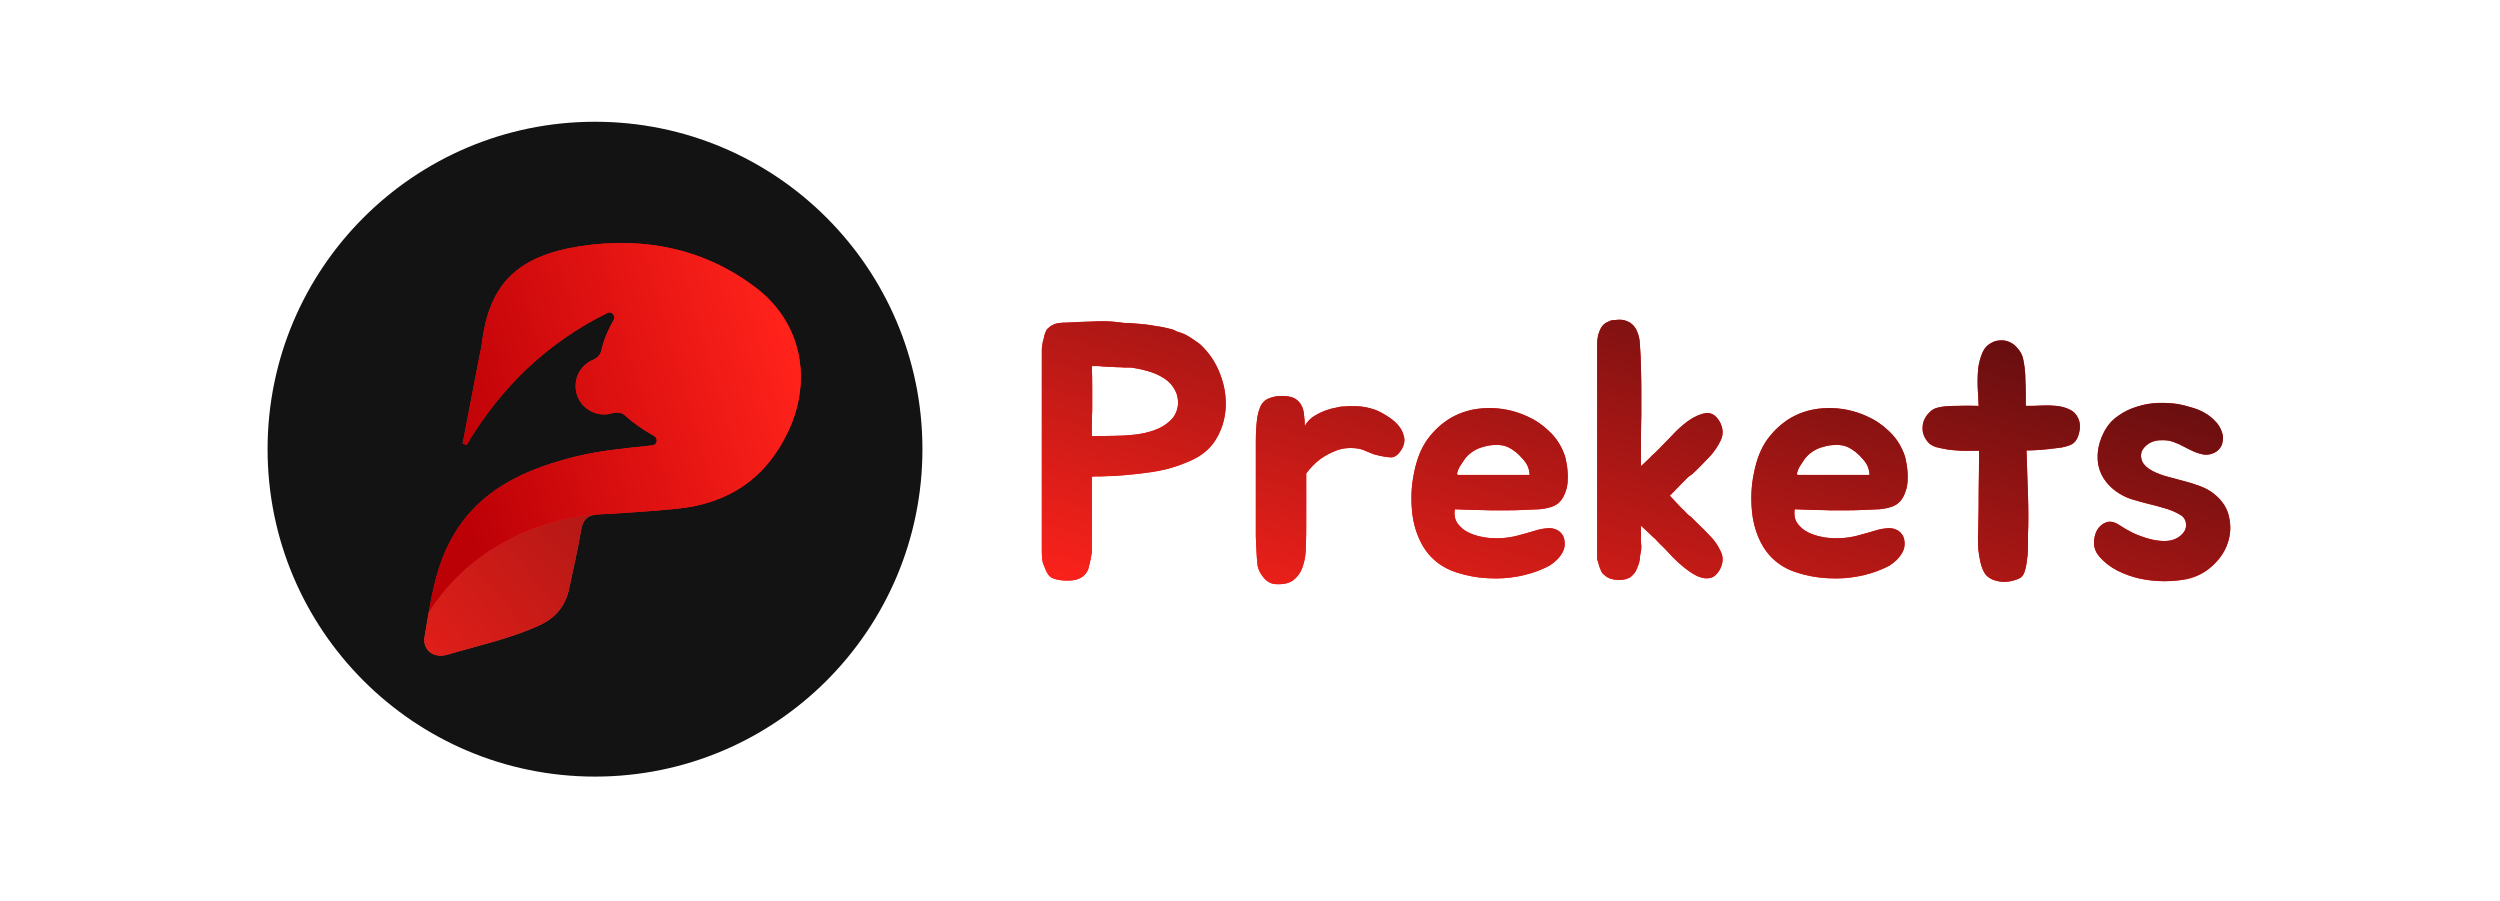 <svg width="222" height="80" viewBox="0 0 222 80" fill="none" xmlns="http://www.w3.org/2000/svg">
<path d="M81.912 39.886C81.912 55.944 68.894 68.962 52.837 68.962C36.779 68.962 23.761 55.944 23.761 39.886C23.761 23.828 36.779 10.811 52.837 10.811C68.894 10.811 81.912 23.828 81.912 39.886Z" fill="#131313"/>
<path d="M52.945 45.692C52.096 45.785 51.739 46.22 51.592 47.118C51.314 48.834 50.894 50.529 50.547 52.234C50.23 53.78 49.357 54.856 47.925 55.514C45.302 56.719 42.484 57.314 39.738 58.131C38.493 58.5 37.503 57.708 37.704 56.541C37.829 55.816 37.946 55.089 38.073 54.364C38.085 54.347 38.095 54.33 38.107 54.311C43.328 46.141 52.794 45.557 52.794 45.557L52.945 45.692Z" fill="#D84848"/>
<path d="M52.945 45.692C52.096 45.785 51.739 46.22 51.592 47.118C51.314 48.834 50.894 50.529 50.547 52.234C50.23 53.78 49.357 54.856 47.925 55.514C45.302 56.719 42.484 57.314 39.738 58.131C38.493 58.5 37.503 57.708 37.704 56.541C37.829 55.816 37.946 55.089 38.073 54.364C38.085 54.347 38.095 54.33 38.107 54.311C43.328 46.141 52.794 45.557 52.794 45.557L52.945 45.692Z" fill="url(#paint0_linear_1749_228)"/>
<path d="M52.945 45.692C52.096 45.785 51.739 46.22 51.592 47.118C51.314 48.834 50.894 50.529 50.547 52.234C50.23 53.78 49.357 54.856 47.925 55.514C45.302 56.719 42.484 57.314 39.738 58.131C38.493 58.5 37.503 57.708 37.704 56.541C37.829 55.816 37.946 55.089 38.073 54.364C38.085 54.347 38.095 54.33 38.107 54.311C43.328 46.141 52.794 45.557 52.794 45.557L52.945 45.692Z" fill="url(#paint1_linear_1749_228)"/>
<path d="M70.032 38.215C68.049 42.504 64.653 44.746 60.022 45.185C57.938 45.385 55.849 45.529 53.758 45.644C53.549 45.656 53.341 45.666 53.132 45.678C53.067 45.68 53.007 45.685 52.947 45.692L52.945 45.692L52.681 45.692C52.681 45.692 43.328 46.141 38.109 54.313C38.097 54.33 38.088 54.347 38.076 54.366C38.45 52.22 38.91 50.09 39.941 48.119C41.786 44.59 44.724 42.664 48.136 41.435C49.06 41.104 50.017 40.821 50.998 40.573C53.193 40.017 55.444 39.813 57.945 39.551C58.364 39.508 58.469 38.935 58.103 38.727C57.095 38.153 56.218 37.544 55.499 36.889C55.198 36.615 54.752 36.575 54.363 36.692C54.132 36.762 53.887 36.799 53.633 36.799C52.242 36.799 51.115 35.671 51.115 34.278C51.115 33.23 51.754 32.332 52.662 31.951C53.021 31.801 53.324 31.505 53.405 31.125C53.585 30.283 53.943 29.384 54.497 28.423C54.71 28.052 54.325 27.595 53.941 27.785C48.548 30.45 44.475 34.402 41.421 39.519C41.309 39.471 41.198 39.426 41.085 39.377C41.58 36.806 42.074 34.233 42.568 31.661C42.647 31.246 42.755 30.833 42.805 30.413C43.441 25.246 45.932 22.711 51.583 21.856C57.209 21.006 62.61 22.077 67.207 25.62C71.152 28.665 72.133 33.673 70.032 38.215Z" fill="#F01B16"/>
<path d="M70.032 38.215C68.049 42.504 64.653 44.746 60.022 45.185C57.938 45.385 55.849 45.529 53.758 45.644C53.549 45.656 53.341 45.666 53.132 45.678C53.067 45.68 53.007 45.685 52.947 45.692L52.945 45.692L52.681 45.692C52.681 45.692 43.328 46.141 38.109 54.313C38.097 54.33 38.088 54.347 38.076 54.366C38.45 52.22 38.91 50.09 39.941 48.119C41.786 44.59 44.724 42.664 48.136 41.435C49.06 41.104 50.017 40.821 50.998 40.573C53.193 40.017 55.444 39.813 57.945 39.551C58.364 39.508 58.469 38.935 58.103 38.727C57.095 38.153 56.218 37.544 55.499 36.889C55.198 36.615 54.752 36.575 54.363 36.692C54.132 36.762 53.887 36.799 53.633 36.799C52.242 36.799 51.115 35.671 51.115 34.278C51.115 33.23 51.754 32.332 52.662 31.951C53.021 31.801 53.324 31.505 53.405 31.125C53.585 30.283 53.943 29.384 54.497 28.423C54.71 28.052 54.325 27.595 53.941 27.785C48.548 30.45 44.475 34.402 41.421 39.519C41.309 39.471 41.198 39.426 41.085 39.377C41.58 36.806 42.074 34.233 42.568 31.661C42.647 31.246 42.755 30.833 42.805 30.413C43.441 25.246 45.932 22.711 51.583 21.856C57.209 21.006 62.61 22.077 67.207 25.62C71.152 28.665 72.133 33.673 70.032 38.215Z" fill="url(#paint2_linear_1749_228)" fill-opacity="0.6"/>
<path d="M70.032 38.215C68.049 42.504 64.653 44.746 60.022 45.185C57.938 45.385 55.849 45.529 53.758 45.644C53.549 45.656 53.341 45.666 53.132 45.678C53.067 45.68 53.007 45.685 52.947 45.692L52.945 45.692L52.681 45.692C52.681 45.692 43.328 46.141 38.109 54.313C38.097 54.33 38.088 54.347 38.076 54.366C38.45 52.22 38.91 50.09 39.941 48.119C41.786 44.59 44.724 42.664 48.136 41.435C49.06 41.104 50.017 40.821 50.998 40.573C53.193 40.017 55.444 39.813 57.945 39.551C58.364 39.508 58.469 38.935 58.103 38.727C57.095 38.153 56.218 37.544 55.499 36.889C55.198 36.615 54.752 36.575 54.363 36.692C54.132 36.762 53.887 36.799 53.633 36.799C52.242 36.799 51.115 35.671 51.115 34.278C51.115 33.23 51.754 32.332 52.662 31.951C53.021 31.801 53.324 31.505 53.405 31.125C53.585 30.283 53.943 29.384 54.497 28.423C54.71 28.052 54.325 27.595 53.941 27.785C48.548 30.45 44.475 34.402 41.421 39.519C41.309 39.471 41.198 39.426 41.085 39.377C41.58 36.806 42.074 34.233 42.568 31.661C42.647 31.246 42.755 30.833 42.805 30.413C43.441 25.246 45.932 22.711 51.583 21.856C57.209 21.006 62.61 22.077 67.207 25.62C71.152 28.665 72.133 33.673 70.032 38.215Z" fill="url(#paint3_linear_1749_228)"/>
<path d="M106.556 30.562C107.378 31.318 107.983 32.227 108.373 33.286C108.762 34.324 108.913 35.362 108.827 36.4C108.74 37.394 108.427 38.313 107.886 39.156C107.346 39.978 106.524 40.605 105.421 41.037C104.556 41.405 103.702 41.664 102.859 41.816C102.016 41.967 101.086 42.086 100.07 42.172C99.616 42.216 99.227 42.248 98.902 42.27C98.6 42.27 98.243 42.281 97.832 42.302C97.746 42.302 97.594 42.302 97.378 42.302C97.183 42.302 97.043 42.313 96.956 42.335V49.048C96.892 49.459 96.805 49.881 96.697 50.313C96.611 50.745 96.362 51.081 95.951 51.318C95.713 51.448 95.421 51.524 95.075 51.545C94.729 51.567 94.416 51.556 94.135 51.513C93.832 51.47 93.573 51.394 93.356 51.286C93.162 51.156 93 50.94 92.87 50.637C92.784 50.443 92.697 50.227 92.611 49.989C92.546 49.729 92.513 49.416 92.513 49.048V31.113C92.513 30.962 92.524 30.821 92.546 30.691C92.567 30.562 92.589 30.432 92.611 30.302C92.654 30.194 92.686 30.075 92.708 29.945C92.729 29.816 92.762 29.697 92.805 29.589C92.848 29.481 92.892 29.383 92.935 29.297C93 29.21 93.075 29.135 93.162 29.07C93.27 28.962 93.432 28.864 93.648 28.778C93.886 28.691 94.232 28.648 94.686 28.648H94.751C95.421 28.605 96.167 28.573 96.989 28.551C97.811 28.508 98.492 28.518 99.032 28.583C99.335 28.627 99.616 28.659 99.875 28.681C100.135 28.681 100.383 28.691 100.621 28.713C100.881 28.735 101.14 28.756 101.4 28.778C101.659 28.799 101.919 28.832 102.178 28.875C102.394 28.918 102.589 28.951 102.762 28.973C102.956 28.994 103.151 29.026 103.346 29.07C103.519 29.113 103.702 29.156 103.897 29.2C104.113 29.243 104.308 29.318 104.481 29.427C104.935 29.556 105.313 29.718 105.616 29.913C105.919 30.108 106.232 30.324 106.556 30.562ZM104.61 35.913C104.632 35.394 104.524 34.94 104.286 34.551C104.07 34.162 103.756 33.837 103.346 33.578C102.935 33.318 102.47 33.113 101.951 32.962C101.432 32.81 100.913 32.702 100.394 32.637C100.265 32.637 100.081 32.637 99.843 32.637C99.627 32.616 99.389 32.605 99.129 32.605C98.87 32.583 98.621 32.572 98.383 32.572C98.167 32.551 97.994 32.54 97.865 32.54C97.756 32.518 97.627 32.508 97.475 32.508C97.324 32.508 97.151 32.508 96.956 32.508C96.978 33.178 96.989 33.827 96.989 34.453C96.989 35.059 96.989 35.718 96.989 36.432C96.967 36.821 96.956 37.21 96.956 37.599C96.956 37.989 96.956 38.367 96.956 38.735L98.967 38.702C99.486 38.702 100.059 38.67 100.686 38.605C101.313 38.54 101.908 38.41 102.47 38.216C103.032 38.021 103.508 37.74 103.897 37.373C104.308 37.005 104.546 36.518 104.61 35.913Z" fill="#F91F19"/>
<path d="M106.556 30.562C107.378 31.318 107.983 32.227 108.373 33.286C108.762 34.324 108.913 35.362 108.827 36.4C108.74 37.394 108.427 38.313 107.886 39.156C107.346 39.978 106.524 40.605 105.421 41.037C104.556 41.405 103.702 41.664 102.859 41.816C102.016 41.967 101.086 42.086 100.07 42.172C99.616 42.216 99.227 42.248 98.902 42.27C98.6 42.27 98.243 42.281 97.832 42.302C97.746 42.302 97.594 42.302 97.378 42.302C97.183 42.302 97.043 42.313 96.956 42.335V49.048C96.892 49.459 96.805 49.881 96.697 50.313C96.611 50.745 96.362 51.081 95.951 51.318C95.713 51.448 95.421 51.524 95.075 51.545C94.729 51.567 94.416 51.556 94.135 51.513C93.832 51.47 93.573 51.394 93.356 51.286C93.162 51.156 93 50.94 92.87 50.637C92.784 50.443 92.697 50.227 92.611 49.989C92.546 49.729 92.513 49.416 92.513 49.048V31.113C92.513 30.962 92.524 30.821 92.546 30.691C92.567 30.562 92.589 30.432 92.611 30.302C92.654 30.194 92.686 30.075 92.708 29.945C92.729 29.816 92.762 29.697 92.805 29.589C92.848 29.481 92.892 29.383 92.935 29.297C93 29.21 93.075 29.135 93.162 29.07C93.27 28.962 93.432 28.864 93.648 28.778C93.886 28.691 94.232 28.648 94.686 28.648H94.751C95.421 28.605 96.167 28.573 96.989 28.551C97.811 28.508 98.492 28.518 99.032 28.583C99.335 28.627 99.616 28.659 99.875 28.681C100.135 28.681 100.383 28.691 100.621 28.713C100.881 28.735 101.14 28.756 101.4 28.778C101.659 28.799 101.919 28.832 102.178 28.875C102.394 28.918 102.589 28.951 102.762 28.973C102.956 28.994 103.151 29.026 103.346 29.07C103.519 29.113 103.702 29.156 103.897 29.2C104.113 29.243 104.308 29.318 104.481 29.427C104.935 29.556 105.313 29.718 105.616 29.913C105.919 30.108 106.232 30.324 106.556 30.562ZM104.61 35.913C104.632 35.394 104.524 34.94 104.286 34.551C104.07 34.162 103.756 33.837 103.346 33.578C102.935 33.318 102.47 33.113 101.951 32.962C101.432 32.81 100.913 32.702 100.394 32.637C100.265 32.637 100.081 32.637 99.843 32.637C99.627 32.616 99.389 32.605 99.129 32.605C98.87 32.583 98.621 32.572 98.383 32.572C98.167 32.551 97.994 32.54 97.865 32.54C97.756 32.518 97.627 32.508 97.475 32.508C97.324 32.508 97.151 32.508 96.956 32.508C96.978 33.178 96.989 33.827 96.989 34.453C96.989 35.059 96.989 35.718 96.989 36.432C96.967 36.821 96.956 37.21 96.956 37.599C96.956 37.989 96.956 38.367 96.956 38.735L98.967 38.702C99.486 38.702 100.059 38.67 100.686 38.605C101.313 38.54 101.908 38.41 102.47 38.216C103.032 38.021 103.508 37.74 103.897 37.373C104.308 37.005 104.546 36.518 104.61 35.913Z" fill="url(#paint4_linear_1749_228)"/>
<path d="M111.517 39.999C111.517 39.74 111.517 39.448 111.517 39.124C111.517 38.778 111.528 38.432 111.55 38.086C111.571 37.718 111.604 37.373 111.647 37.048C111.712 36.702 111.798 36.4 111.907 36.14C112.079 35.751 112.35 35.491 112.717 35.362C113.085 35.21 113.485 35.145 113.917 35.167C114.371 35.167 114.728 35.243 114.988 35.394C115.247 35.545 115.442 35.751 115.571 36.01C115.701 36.248 115.777 36.529 115.798 36.853C115.842 37.156 115.863 37.481 115.863 37.827C116.058 37.481 116.317 37.2 116.642 36.983C116.988 36.767 117.334 36.594 117.679 36.464C118.025 36.335 118.339 36.248 118.62 36.205C118.901 36.14 119.063 36.108 119.107 36.108C119.647 36.064 120.134 36.053 120.566 36.075C121.02 36.097 121.517 36.194 122.058 36.367C122.404 36.497 122.761 36.681 123.128 36.918C123.496 37.135 123.82 37.394 124.101 37.697C124.382 37.999 124.566 38.335 124.652 38.702C124.761 39.048 124.717 39.416 124.523 39.805C124.22 40.345 123.885 40.616 123.517 40.616C123.15 40.594 122.75 40.529 122.317 40.421C122.079 40.378 121.798 40.281 121.474 40.129C121.15 39.978 120.869 39.881 120.631 39.837C119.896 39.729 119.247 39.783 118.685 39.999C118.123 40.216 117.636 40.475 117.225 40.778C116.75 41.145 116.339 41.567 115.993 42.043V46.713C115.993 47.297 115.982 47.902 115.961 48.529C115.961 49.156 115.874 49.729 115.701 50.248C115.55 50.745 115.279 51.156 114.89 51.481C114.523 51.783 113.982 51.913 113.269 51.87C112.879 51.848 112.534 51.664 112.231 51.318C111.928 50.951 111.744 50.594 111.679 50.248C111.636 49.924 111.604 49.535 111.582 49.081C111.561 48.627 111.539 48.151 111.517 47.654C111.517 47.156 111.517 46.659 111.517 46.162C111.517 45.643 111.517 45.167 111.517 44.735V39.999Z" fill="#F91F19"/>
<path d="M111.517 39.999C111.517 39.74 111.517 39.448 111.517 39.124C111.517 38.778 111.528 38.432 111.55 38.086C111.571 37.718 111.604 37.373 111.647 37.048C111.712 36.702 111.798 36.4 111.907 36.14C112.079 35.751 112.35 35.491 112.717 35.362C113.085 35.21 113.485 35.145 113.917 35.167C114.371 35.167 114.728 35.243 114.988 35.394C115.247 35.545 115.442 35.751 115.571 36.01C115.701 36.248 115.777 36.529 115.798 36.853C115.842 37.156 115.863 37.481 115.863 37.827C116.058 37.481 116.317 37.2 116.642 36.983C116.988 36.767 117.334 36.594 117.679 36.464C118.025 36.335 118.339 36.248 118.62 36.205C118.901 36.14 119.063 36.108 119.107 36.108C119.647 36.064 120.134 36.053 120.566 36.075C121.02 36.097 121.517 36.194 122.058 36.367C122.404 36.497 122.761 36.681 123.128 36.918C123.496 37.135 123.82 37.394 124.101 37.697C124.382 37.999 124.566 38.335 124.652 38.702C124.761 39.048 124.717 39.416 124.523 39.805C124.22 40.345 123.885 40.616 123.517 40.616C123.15 40.594 122.75 40.529 122.317 40.421C122.079 40.378 121.798 40.281 121.474 40.129C121.15 39.978 120.869 39.881 120.631 39.837C119.896 39.729 119.247 39.783 118.685 39.999C118.123 40.216 117.636 40.475 117.225 40.778C116.75 41.145 116.339 41.567 115.993 42.043V46.713C115.993 47.297 115.982 47.902 115.961 48.529C115.961 49.156 115.874 49.729 115.701 50.248C115.55 50.745 115.279 51.156 114.89 51.481C114.523 51.783 113.982 51.913 113.269 51.87C112.879 51.848 112.534 51.664 112.231 51.318C111.928 50.951 111.744 50.594 111.679 50.248C111.636 49.924 111.604 49.535 111.582 49.081C111.561 48.627 111.539 48.151 111.517 47.654C111.517 47.156 111.517 46.659 111.517 46.162C111.517 45.643 111.517 45.167 111.517 44.735V39.999Z" fill="url(#paint5_linear_1749_228)"/>
<path d="M136.611 47.037C136.87 46.972 137.13 46.929 137.389 46.908C137.67 46.886 137.919 46.918 138.135 47.005C138.373 47.091 138.567 47.243 138.719 47.459C138.87 47.654 138.946 47.935 138.946 48.302C138.946 48.562 138.881 48.81 138.751 49.048C138.621 49.286 138.459 49.502 138.265 49.697C138.07 49.891 137.854 50.064 137.616 50.216C137.378 50.345 137.151 50.453 136.935 50.54C136.308 50.821 135.584 51.037 134.762 51.189C133.962 51.34 133.13 51.394 132.265 51.351C131.097 51.308 129.973 51.081 128.892 50.67C127.832 50.237 127 49.535 126.394 48.562C125.832 47.61 125.497 46.551 125.389 45.383C125.281 44.216 125.335 43.113 125.551 42.075C125.789 40.821 126.189 39.805 126.751 39.026C127.335 38.227 128.027 37.589 128.827 37.113C129.8 36.551 130.892 36.259 132.103 36.237C133.313 36.216 134.47 36.453 135.573 36.951C136.308 37.275 136.967 37.718 137.551 38.281C138.135 38.821 138.578 39.481 138.881 40.259C138.967 40.453 139.032 40.691 139.076 40.972C139.14 41.254 139.184 41.556 139.205 41.881C139.227 42.183 139.227 42.486 139.205 42.789C139.184 43.091 139.13 43.362 139.043 43.599C138.913 43.989 138.751 44.291 138.557 44.508C138.362 44.724 138.113 44.886 137.811 44.994C137.508 45.102 137.14 45.178 136.708 45.221C136.297 45.243 135.8 45.264 135.216 45.286C134.697 45.308 134.211 45.318 133.757 45.318C133.303 45.318 132.838 45.318 132.362 45.318C131.886 45.297 131.389 45.286 130.87 45.286C130.373 45.264 129.811 45.243 129.184 45.221C129.119 45.654 129.173 46.032 129.346 46.356C129.54 46.659 129.8 46.918 130.124 47.135C130.448 47.329 130.816 47.481 131.227 47.589C131.638 47.697 132.038 47.762 132.427 47.783C133.162 47.827 133.865 47.773 134.535 47.621C135.205 47.448 135.897 47.254 136.611 47.037ZM135.216 40.745C134.805 40.27 134.373 39.924 133.919 39.708C133.573 39.556 133.205 39.491 132.816 39.513C132.448 39.513 132.092 39.567 131.746 39.675C131.119 39.827 130.589 40.151 130.157 40.648C130.113 40.691 130.038 40.8 129.93 40.972C129.821 41.124 129.713 41.286 129.605 41.459C129.519 41.632 129.454 41.794 129.411 41.945C129.367 42.097 129.389 42.172 129.476 42.172H135.832C135.811 41.87 135.757 41.621 135.67 41.426C135.584 41.21 135.432 40.983 135.216 40.745Z" fill="#F91F19"/>
<path d="M136.611 47.037C136.87 46.972 137.13 46.929 137.389 46.908C137.67 46.886 137.919 46.918 138.135 47.005C138.373 47.091 138.567 47.243 138.719 47.459C138.87 47.654 138.946 47.935 138.946 48.302C138.946 48.562 138.881 48.81 138.751 49.048C138.621 49.286 138.459 49.502 138.265 49.697C138.07 49.891 137.854 50.064 137.616 50.216C137.378 50.345 137.151 50.453 136.935 50.54C136.308 50.821 135.584 51.037 134.762 51.189C133.962 51.34 133.13 51.394 132.265 51.351C131.097 51.308 129.973 51.081 128.892 50.67C127.832 50.237 127 49.535 126.394 48.562C125.832 47.61 125.497 46.551 125.389 45.383C125.281 44.216 125.335 43.113 125.551 42.075C125.789 40.821 126.189 39.805 126.751 39.026C127.335 38.227 128.027 37.589 128.827 37.113C129.8 36.551 130.892 36.259 132.103 36.237C133.313 36.216 134.47 36.453 135.573 36.951C136.308 37.275 136.967 37.718 137.551 38.281C138.135 38.821 138.578 39.481 138.881 40.259C138.967 40.453 139.032 40.691 139.076 40.972C139.14 41.254 139.184 41.556 139.205 41.881C139.227 42.183 139.227 42.486 139.205 42.789C139.184 43.091 139.13 43.362 139.043 43.599C138.913 43.989 138.751 44.291 138.557 44.508C138.362 44.724 138.113 44.886 137.811 44.994C137.508 45.102 137.14 45.178 136.708 45.221C136.297 45.243 135.8 45.264 135.216 45.286C134.697 45.308 134.211 45.318 133.757 45.318C133.303 45.318 132.838 45.318 132.362 45.318C131.886 45.297 131.389 45.286 130.87 45.286C130.373 45.264 129.811 45.243 129.184 45.221C129.119 45.654 129.173 46.032 129.346 46.356C129.54 46.659 129.8 46.918 130.124 47.135C130.448 47.329 130.816 47.481 131.227 47.589C131.638 47.697 132.038 47.762 132.427 47.783C133.162 47.827 133.865 47.773 134.535 47.621C135.205 47.448 135.897 47.254 136.611 47.037ZM135.216 40.745C134.805 40.27 134.373 39.924 133.919 39.708C133.573 39.556 133.205 39.491 132.816 39.513C132.448 39.513 132.092 39.567 131.746 39.675C131.119 39.827 130.589 40.151 130.157 40.648C130.113 40.691 130.038 40.8 129.93 40.972C129.821 41.124 129.713 41.286 129.605 41.459C129.519 41.632 129.454 41.794 129.411 41.945C129.367 42.097 129.389 42.172 129.476 42.172H135.832C135.811 41.87 135.757 41.621 135.67 41.426C135.584 41.21 135.432 40.983 135.216 40.745Z" fill="url(#paint6_linear_1749_228)"/>
<path d="M148.281 44.021C148.757 44.518 149.103 44.886 149.319 45.124C149.557 45.34 149.719 45.502 149.805 45.61C149.913 45.718 149.989 45.783 150.032 45.805C150.076 45.827 150.151 45.891 150.259 45.999C150.367 46.108 150.54 46.281 150.778 46.518C151.016 46.735 151.373 47.091 151.849 47.589C152.238 47.978 152.551 48.432 152.789 48.951C153.049 49.448 153.027 49.989 152.724 50.572C152.551 50.875 152.357 51.091 152.14 51.221C151.924 51.329 151.686 51.373 151.427 51.351C151.189 51.329 150.93 51.254 150.649 51.124C150.389 50.994 150.13 50.832 149.87 50.637C149.373 50.27 148.897 49.848 148.443 49.373C147.989 48.875 147.622 48.497 147.34 48.237C147.146 48.043 147.027 47.913 146.984 47.848C146.94 47.805 146.897 47.773 146.854 47.751C146.811 47.708 146.767 47.664 146.724 47.621C146.573 47.47 146.411 47.318 146.238 47.167C146.065 47.016 145.892 46.853 145.719 46.681V47.945C145.719 48.183 145.73 48.356 145.751 48.464C145.751 48.681 145.74 48.843 145.719 48.951C145.654 49.189 145.622 49.416 145.622 49.632C145.6 49.74 145.578 49.848 145.557 49.956C145.535 50.043 145.503 50.14 145.459 50.248C145.438 50.291 145.416 50.324 145.395 50.345C145.395 50.367 145.395 50.4 145.395 50.443C145.373 50.486 145.351 50.518 145.33 50.54C145.33 50.562 145.319 50.594 145.297 50.637C145.189 50.853 145.016 51.059 144.778 51.254C144.367 51.491 143.859 51.556 143.254 51.448C142.93 51.383 142.681 51.264 142.508 51.091C142.313 50.962 142.184 50.778 142.119 50.54C142.076 50.432 142.032 50.324 141.989 50.216C141.967 50.086 141.935 49.967 141.892 49.859C141.849 49.751 141.827 49.654 141.827 49.567C141.827 49.459 141.827 49.373 141.827 49.308V30.854C141.827 30.724 141.827 30.594 141.827 30.464C141.827 30.335 141.838 30.205 141.859 30.075C141.881 29.945 141.903 29.826 141.924 29.718C141.967 29.589 142.011 29.47 142.054 29.362C142.14 29.145 142.249 28.973 142.378 28.843C142.486 28.735 142.595 28.659 142.703 28.616C142.832 28.551 142.951 28.497 143.059 28.453C143.167 28.432 143.286 28.421 143.416 28.421C143.567 28.399 143.708 28.389 143.838 28.389C144.14 28.389 144.443 28.475 144.746 28.648C145.027 28.843 145.232 29.091 145.362 29.394C145.535 29.805 145.622 30.205 145.622 30.594C145.643 30.81 145.665 31.145 145.686 31.599C145.708 32.032 145.719 32.356 145.719 32.572V32.702C145.74 33.416 145.751 34.097 145.751 34.745C145.751 35.394 145.751 36.097 145.751 36.853C145.73 37.61 145.719 38.335 145.719 39.026C145.719 39.697 145.719 40.367 145.719 41.037V41.394C145.892 41.221 146.065 41.059 146.238 40.908C146.411 40.756 146.573 40.594 146.724 40.421C146.811 40.356 146.897 40.281 146.984 40.194L147.34 39.837C147.622 39.556 147.989 39.178 148.443 38.702C148.897 38.205 149.373 37.773 149.87 37.405C150.411 37.016 150.93 36.778 151.427 36.691C151.946 36.605 152.378 36.864 152.724 37.47C153.027 38.053 153.049 38.605 152.789 39.124C152.551 39.621 152.238 40.086 151.849 40.518C151.373 41.016 151.016 41.383 150.778 41.621C150.54 41.837 150.367 41.999 150.259 42.108C150.151 42.194 150.076 42.248 150.032 42.27C149.989 42.291 149.913 42.356 149.805 42.464C149.719 42.551 149.557 42.713 149.319 42.951C149.103 43.167 148.757 43.524 148.281 44.021Z" fill="#F91F19"/>
<path d="M148.281 44.021C148.757 44.518 149.103 44.886 149.319 45.124C149.557 45.34 149.719 45.502 149.805 45.61C149.913 45.718 149.989 45.783 150.032 45.805C150.076 45.827 150.151 45.891 150.259 45.999C150.367 46.108 150.54 46.281 150.778 46.518C151.016 46.735 151.373 47.091 151.849 47.589C152.238 47.978 152.551 48.432 152.789 48.951C153.049 49.448 153.027 49.989 152.724 50.572C152.551 50.875 152.357 51.091 152.14 51.221C151.924 51.329 151.686 51.373 151.427 51.351C151.189 51.329 150.93 51.254 150.649 51.124C150.389 50.994 150.13 50.832 149.87 50.637C149.373 50.27 148.897 49.848 148.443 49.373C147.989 48.875 147.622 48.497 147.34 48.237C147.146 48.043 147.027 47.913 146.984 47.848C146.94 47.805 146.897 47.773 146.854 47.751C146.811 47.708 146.767 47.664 146.724 47.621C146.573 47.47 146.411 47.318 146.238 47.167C146.065 47.016 145.892 46.853 145.719 46.681V47.945C145.719 48.183 145.73 48.356 145.751 48.464C145.751 48.681 145.74 48.843 145.719 48.951C145.654 49.189 145.622 49.416 145.622 49.632C145.6 49.74 145.578 49.848 145.557 49.956C145.535 50.043 145.503 50.14 145.459 50.248C145.438 50.291 145.416 50.324 145.395 50.345C145.395 50.367 145.395 50.4 145.395 50.443C145.373 50.486 145.351 50.518 145.33 50.54C145.33 50.562 145.319 50.594 145.297 50.637C145.189 50.853 145.016 51.059 144.778 51.254C144.367 51.491 143.859 51.556 143.254 51.448C142.93 51.383 142.681 51.264 142.508 51.091C142.313 50.962 142.184 50.778 142.119 50.54C142.076 50.432 142.032 50.324 141.989 50.216C141.967 50.086 141.935 49.967 141.892 49.859C141.849 49.751 141.827 49.654 141.827 49.567C141.827 49.459 141.827 49.373 141.827 49.308V30.854C141.827 30.724 141.827 30.594 141.827 30.464C141.827 30.335 141.838 30.205 141.859 30.075C141.881 29.945 141.903 29.826 141.924 29.718C141.967 29.589 142.011 29.47 142.054 29.362C142.14 29.145 142.249 28.973 142.378 28.843C142.486 28.735 142.595 28.659 142.703 28.616C142.832 28.551 142.951 28.497 143.059 28.453C143.167 28.432 143.286 28.421 143.416 28.421C143.567 28.399 143.708 28.389 143.838 28.389C144.14 28.389 144.443 28.475 144.746 28.648C145.027 28.843 145.232 29.091 145.362 29.394C145.535 29.805 145.622 30.205 145.622 30.594C145.643 30.81 145.665 31.145 145.686 31.599C145.708 32.032 145.719 32.356 145.719 32.572V32.702C145.74 33.416 145.751 34.097 145.751 34.745C145.751 35.394 145.751 36.097 145.751 36.853C145.73 37.61 145.719 38.335 145.719 39.026C145.719 39.697 145.719 40.367 145.719 41.037V41.394C145.892 41.221 146.065 41.059 146.238 40.908C146.411 40.756 146.573 40.594 146.724 40.421C146.811 40.356 146.897 40.281 146.984 40.194L147.34 39.837C147.622 39.556 147.989 39.178 148.443 38.702C148.897 38.205 149.373 37.773 149.87 37.405C150.411 37.016 150.93 36.778 151.427 36.691C151.946 36.605 152.378 36.864 152.724 37.47C153.027 38.053 153.049 38.605 152.789 39.124C152.551 39.621 152.238 40.086 151.849 40.518C151.373 41.016 151.016 41.383 150.778 41.621C150.54 41.837 150.367 41.999 150.259 42.108C150.151 42.194 150.076 42.248 150.032 42.27C149.989 42.291 149.913 42.356 149.805 42.464C149.719 42.551 149.557 42.713 149.319 42.951C149.103 43.167 148.757 43.524 148.281 44.021Z" fill="url(#paint7_linear_1749_228)"/>
<path d="M166.794 47.037C167.054 46.972 167.313 46.929 167.573 46.908C167.854 46.886 168.102 46.918 168.319 47.005C168.557 47.091 168.751 47.243 168.902 47.459C169.054 47.654 169.129 47.935 169.129 48.302C169.129 48.562 169.065 48.81 168.935 49.048C168.805 49.286 168.643 49.502 168.448 49.697C168.254 49.891 168.038 50.064 167.8 50.216C167.562 50.345 167.335 50.453 167.119 50.54C166.492 50.821 165.767 51.037 164.946 51.189C164.146 51.34 163.313 51.394 162.448 51.351C161.281 51.308 160.157 51.081 159.075 50.67C158.016 50.237 157.184 49.535 156.578 48.562C156.016 47.61 155.681 46.551 155.573 45.383C155.465 44.216 155.519 43.113 155.735 42.075C155.973 40.821 156.373 39.805 156.935 39.026C157.519 38.227 158.211 37.589 159.011 37.113C159.984 36.551 161.075 36.259 162.286 36.237C163.497 36.216 164.654 36.453 165.757 36.951C166.492 37.275 167.151 37.718 167.735 38.281C168.319 38.821 168.762 39.481 169.065 40.259C169.151 40.453 169.216 40.691 169.259 40.972C169.324 41.254 169.367 41.556 169.389 41.881C169.411 42.183 169.411 42.486 169.389 42.789C169.367 43.091 169.313 43.362 169.227 43.599C169.097 43.989 168.935 44.291 168.74 44.508C168.546 44.724 168.297 44.886 167.994 44.994C167.692 45.102 167.324 45.178 166.892 45.221C166.481 45.243 165.984 45.264 165.4 45.286C164.881 45.308 164.394 45.318 163.94 45.318C163.486 45.318 163.021 45.318 162.546 45.318C162.07 45.297 161.573 45.286 161.054 45.286C160.557 45.264 159.994 45.243 159.367 45.221C159.302 45.654 159.357 46.032 159.529 46.356C159.724 46.659 159.984 46.918 160.308 47.135C160.632 47.329 161 47.481 161.411 47.589C161.821 47.697 162.221 47.762 162.611 47.783C163.346 47.827 164.048 47.773 164.719 47.621C165.389 47.448 166.081 47.254 166.794 47.037ZM165.4 40.745C164.989 40.27 164.557 39.924 164.102 39.708C163.757 39.556 163.389 39.491 163 39.513C162.632 39.513 162.275 39.567 161.929 39.675C161.302 39.827 160.773 40.151 160.34 40.648C160.297 40.691 160.221 40.8 160.113 40.972C160.005 41.124 159.897 41.286 159.789 41.459C159.702 41.632 159.638 41.794 159.594 41.945C159.551 42.097 159.573 42.172 159.659 42.172H166.016C165.994 41.87 165.94 41.621 165.854 41.426C165.767 41.21 165.616 40.983 165.4 40.745Z" fill="#F91F19"/>
<path d="M166.794 47.037C167.054 46.972 167.313 46.929 167.573 46.908C167.854 46.886 168.102 46.918 168.319 47.005C168.557 47.091 168.751 47.243 168.902 47.459C169.054 47.654 169.129 47.935 169.129 48.302C169.129 48.562 169.065 48.81 168.935 49.048C168.805 49.286 168.643 49.502 168.448 49.697C168.254 49.891 168.038 50.064 167.8 50.216C167.562 50.345 167.335 50.453 167.119 50.54C166.492 50.821 165.767 51.037 164.946 51.189C164.146 51.34 163.313 51.394 162.448 51.351C161.281 51.308 160.157 51.081 159.075 50.67C158.016 50.237 157.184 49.535 156.578 48.562C156.016 47.61 155.681 46.551 155.573 45.383C155.465 44.216 155.519 43.113 155.735 42.075C155.973 40.821 156.373 39.805 156.935 39.026C157.519 38.227 158.211 37.589 159.011 37.113C159.984 36.551 161.075 36.259 162.286 36.237C163.497 36.216 164.654 36.453 165.757 36.951C166.492 37.275 167.151 37.718 167.735 38.281C168.319 38.821 168.762 39.481 169.065 40.259C169.151 40.453 169.216 40.691 169.259 40.972C169.324 41.254 169.367 41.556 169.389 41.881C169.411 42.183 169.411 42.486 169.389 42.789C169.367 43.091 169.313 43.362 169.227 43.599C169.097 43.989 168.935 44.291 168.74 44.508C168.546 44.724 168.297 44.886 167.994 44.994C167.692 45.102 167.324 45.178 166.892 45.221C166.481 45.243 165.984 45.264 165.4 45.286C164.881 45.308 164.394 45.318 163.94 45.318C163.486 45.318 163.021 45.318 162.546 45.318C162.07 45.297 161.573 45.286 161.054 45.286C160.557 45.264 159.994 45.243 159.367 45.221C159.302 45.654 159.357 46.032 159.529 46.356C159.724 46.659 159.984 46.918 160.308 47.135C160.632 47.329 161 47.481 161.411 47.589C161.821 47.697 162.221 47.762 162.611 47.783C163.346 47.827 164.048 47.773 164.719 47.621C165.389 47.448 166.081 47.254 166.794 47.037ZM165.4 40.745C164.989 40.27 164.557 39.924 164.102 39.708C163.757 39.556 163.389 39.491 163 39.513C162.632 39.513 162.275 39.567 161.929 39.675C161.302 39.827 160.773 40.151 160.34 40.648C160.297 40.691 160.221 40.8 160.113 40.972C160.005 41.124 159.897 41.286 159.789 41.459C159.702 41.632 159.638 41.794 159.594 41.945C159.551 42.097 159.573 42.172 159.659 42.172H166.016C165.994 41.87 165.94 41.621 165.854 41.426C165.767 41.21 165.616 40.983 165.4 40.745Z" fill="url(#paint8_linear_1749_228)"/>
<path d="M184.561 37.178C184.734 37.589 184.745 38.043 184.593 38.54C184.463 39.037 184.215 39.362 183.847 39.513C183.653 39.599 183.393 39.675 183.069 39.74C182.745 39.783 182.388 39.827 181.999 39.87C181.631 39.913 181.263 39.945 180.896 39.967C180.528 39.989 180.215 39.999 179.955 39.999C179.977 40.648 179.999 41.318 180.02 42.01C180.042 42.681 180.063 43.34 180.085 43.989C180.107 44.637 180.117 45.264 180.117 45.87C180.117 46.453 180.107 46.983 180.085 47.459C180.085 47.783 180.085 48.162 180.085 48.594C180.085 49.005 180.053 49.405 179.988 49.794C179.945 50.183 179.869 50.529 179.761 50.832C179.653 51.113 179.49 51.297 179.274 51.383C178.604 51.664 177.988 51.74 177.426 51.61C176.885 51.502 176.496 51.275 176.258 50.929C176.085 50.648 175.955 50.324 175.869 49.956C175.782 49.567 175.717 49.178 175.674 48.789C175.653 48.378 175.642 47.989 175.642 47.621C175.663 47.232 175.674 46.897 175.674 46.616C175.696 45.708 175.707 44.681 175.707 43.535C175.728 42.367 175.739 41.2 175.739 40.032H175.253C174.993 40.032 174.658 40.032 174.247 40.032C173.858 40.01 173.458 39.978 173.047 39.935C172.658 39.87 172.29 39.794 171.945 39.708C171.599 39.599 171.35 39.448 171.199 39.254C170.961 38.972 170.809 38.67 170.745 38.345C170.701 38.021 170.723 37.718 170.809 37.437C170.917 37.135 171.08 36.875 171.296 36.659C171.512 36.421 171.761 36.27 172.042 36.205C172.431 36.097 172.982 36.043 173.696 36.043C174.409 36.021 175.08 36.021 175.707 36.043C175.685 35.827 175.674 35.621 175.674 35.426C175.674 35.21 175.663 35.005 175.642 34.81C175.62 34.551 175.609 34.227 175.609 33.837C175.609 33.426 175.631 33.026 175.674 32.637C175.739 32.227 175.836 31.848 175.966 31.502C176.096 31.135 176.28 30.854 176.517 30.659C176.842 30.399 177.166 30.259 177.49 30.237C177.836 30.194 178.15 30.237 178.431 30.367C178.734 30.497 178.982 30.691 179.177 30.951C179.393 31.189 179.545 31.459 179.631 31.762C179.696 32.021 179.75 32.335 179.793 32.702C179.836 33.048 179.858 33.416 179.858 33.805C179.88 34.194 179.89 34.583 179.89 34.972C179.89 35.362 179.89 35.718 179.89 36.043H180.215C180.539 36.043 180.917 36.032 181.35 36.01C181.782 35.989 182.204 35.999 182.615 36.043C183.047 36.086 183.436 36.194 183.782 36.367C184.128 36.518 184.388 36.789 184.561 37.178Z" fill="#F91F19"/>
<path d="M184.561 37.178C184.734 37.589 184.745 38.043 184.593 38.54C184.463 39.037 184.215 39.362 183.847 39.513C183.653 39.599 183.393 39.675 183.069 39.74C182.745 39.783 182.388 39.827 181.999 39.87C181.631 39.913 181.263 39.945 180.896 39.967C180.528 39.989 180.215 39.999 179.955 39.999C179.977 40.648 179.999 41.318 180.02 42.01C180.042 42.681 180.063 43.34 180.085 43.989C180.107 44.637 180.117 45.264 180.117 45.87C180.117 46.453 180.107 46.983 180.085 47.459C180.085 47.783 180.085 48.162 180.085 48.594C180.085 49.005 180.053 49.405 179.988 49.794C179.945 50.183 179.869 50.529 179.761 50.832C179.653 51.113 179.49 51.297 179.274 51.383C178.604 51.664 177.988 51.74 177.426 51.61C176.885 51.502 176.496 51.275 176.258 50.929C176.085 50.648 175.955 50.324 175.869 49.956C175.782 49.567 175.717 49.178 175.674 48.789C175.653 48.378 175.642 47.989 175.642 47.621C175.663 47.232 175.674 46.897 175.674 46.616C175.696 45.708 175.707 44.681 175.707 43.535C175.728 42.367 175.739 41.2 175.739 40.032H175.253C174.993 40.032 174.658 40.032 174.247 40.032C173.858 40.01 173.458 39.978 173.047 39.935C172.658 39.87 172.29 39.794 171.945 39.708C171.599 39.599 171.35 39.448 171.199 39.254C170.961 38.972 170.809 38.67 170.745 38.345C170.701 38.021 170.723 37.718 170.809 37.437C170.917 37.135 171.08 36.875 171.296 36.659C171.512 36.421 171.761 36.27 172.042 36.205C172.431 36.097 172.982 36.043 173.696 36.043C174.409 36.021 175.08 36.021 175.707 36.043C175.685 35.827 175.674 35.621 175.674 35.426C175.674 35.21 175.663 35.005 175.642 34.81C175.62 34.551 175.609 34.227 175.609 33.837C175.609 33.426 175.631 33.026 175.674 32.637C175.739 32.227 175.836 31.848 175.966 31.502C176.096 31.135 176.28 30.854 176.517 30.659C176.842 30.399 177.166 30.259 177.49 30.237C177.836 30.194 178.15 30.237 178.431 30.367C178.734 30.497 178.982 30.691 179.177 30.951C179.393 31.189 179.545 31.459 179.631 31.762C179.696 32.021 179.75 32.335 179.793 32.702C179.836 33.048 179.858 33.416 179.858 33.805C179.88 34.194 179.89 34.583 179.89 34.972C179.89 35.362 179.89 35.718 179.89 36.043H180.215C180.539 36.043 180.917 36.032 181.35 36.01C181.782 35.989 182.204 35.999 182.615 36.043C183.047 36.086 183.436 36.194 183.782 36.367C184.128 36.518 184.388 36.789 184.561 37.178Z" fill="url(#paint9_linear_1749_228)"/>
<path d="M193.698 45.773C193.287 45.513 192.822 45.308 192.303 45.156C191.806 45.005 191.287 44.864 190.746 44.735C190.228 44.605 189.719 44.464 189.222 44.313C188.725 44.14 188.271 43.902 187.86 43.599C186.973 42.929 186.455 42.108 186.303 41.135C186.173 40.14 186.39 39.145 186.952 38.151C187.255 37.632 187.655 37.21 188.152 36.886C188.649 36.54 189.19 36.281 189.773 36.108C190.379 35.913 190.995 35.805 191.622 35.783C192.249 35.762 192.844 35.794 193.406 35.881C193.773 35.945 194.163 36.043 194.573 36.172C194.984 36.281 195.363 36.432 195.709 36.627C196.076 36.821 196.401 37.07 196.682 37.373C196.984 37.654 197.201 38.01 197.33 38.443C197.417 38.724 197.428 38.994 197.363 39.254C197.319 39.513 197.211 39.729 197.038 39.902C196.887 40.075 196.682 40.205 196.422 40.291C196.184 40.378 195.925 40.4 195.644 40.356C195.319 40.291 195.017 40.194 194.736 40.064C194.455 39.935 194.173 39.794 193.892 39.643C193.611 39.491 193.319 39.362 193.017 39.254C192.736 39.145 192.433 39.091 192.109 39.091C191.611 39.07 191.201 39.156 190.876 39.351C190.552 39.545 190.325 39.783 190.195 40.064C190.087 40.345 190.098 40.648 190.228 40.972C190.379 41.297 190.682 41.578 191.136 41.816C191.546 42.032 192.001 42.205 192.498 42.335C192.995 42.464 193.482 42.594 193.957 42.724C194.455 42.853 194.93 43.005 195.384 43.178C195.86 43.351 196.282 43.589 196.649 43.891C197.363 44.475 197.795 45.156 197.946 45.935C198.119 46.713 198.076 47.481 197.817 48.237C197.557 48.994 197.103 49.664 196.455 50.248C195.828 50.832 195.082 51.221 194.217 51.416C193.59 51.545 192.909 51.61 192.173 51.61C191.46 51.61 190.746 51.535 190.033 51.383C189.341 51.232 188.671 50.994 188.022 50.67C187.395 50.345 186.865 49.935 186.433 49.437C186.13 49.091 185.968 48.702 185.946 48.27C185.946 47.816 186.033 47.426 186.206 47.102C186.401 46.756 186.671 46.518 187.017 46.389C187.363 46.259 187.752 46.335 188.184 46.616C188.53 46.853 188.941 47.091 189.417 47.329C189.892 47.545 190.368 47.718 190.844 47.848C191.319 47.978 191.773 48.043 192.206 48.043C192.66 48.043 193.049 47.945 193.373 47.751C193.849 47.448 194.098 47.102 194.119 46.713C194.141 46.302 194.001 45.989 193.698 45.773Z" fill="#F91F19"/>
<path d="M193.698 45.773C193.287 45.513 192.822 45.308 192.303 45.156C191.806 45.005 191.287 44.864 190.746 44.735C190.228 44.605 189.719 44.464 189.222 44.313C188.725 44.14 188.271 43.902 187.86 43.599C186.973 42.929 186.455 42.108 186.303 41.135C186.173 40.14 186.39 39.145 186.952 38.151C187.255 37.632 187.655 37.21 188.152 36.886C188.649 36.54 189.19 36.281 189.773 36.108C190.379 35.913 190.995 35.805 191.622 35.783C192.249 35.762 192.844 35.794 193.406 35.881C193.773 35.945 194.163 36.043 194.573 36.172C194.984 36.281 195.363 36.432 195.709 36.627C196.076 36.821 196.401 37.07 196.682 37.373C196.984 37.654 197.201 38.01 197.33 38.443C197.417 38.724 197.428 38.994 197.363 39.254C197.319 39.513 197.211 39.729 197.038 39.902C196.887 40.075 196.682 40.205 196.422 40.291C196.184 40.378 195.925 40.4 195.644 40.356C195.319 40.291 195.017 40.194 194.736 40.064C194.455 39.935 194.173 39.794 193.892 39.643C193.611 39.491 193.319 39.362 193.017 39.254C192.736 39.145 192.433 39.091 192.109 39.091C191.611 39.07 191.201 39.156 190.876 39.351C190.552 39.545 190.325 39.783 190.195 40.064C190.087 40.345 190.098 40.648 190.228 40.972C190.379 41.297 190.682 41.578 191.136 41.816C191.546 42.032 192.001 42.205 192.498 42.335C192.995 42.464 193.482 42.594 193.957 42.724C194.455 42.853 194.93 43.005 195.384 43.178C195.86 43.351 196.282 43.589 196.649 43.891C197.363 44.475 197.795 45.156 197.946 45.935C198.119 46.713 198.076 47.481 197.817 48.237C197.557 48.994 197.103 49.664 196.455 50.248C195.828 50.832 195.082 51.221 194.217 51.416C193.59 51.545 192.909 51.61 192.173 51.61C191.46 51.61 190.746 51.535 190.033 51.383C189.341 51.232 188.671 50.994 188.022 50.67C187.395 50.345 186.865 49.935 186.433 49.437C186.13 49.091 185.968 48.702 185.946 48.27C185.946 47.816 186.033 47.426 186.206 47.102C186.401 46.756 186.671 46.518 187.017 46.389C187.363 46.259 187.752 46.335 188.184 46.616C188.53 46.853 188.941 47.091 189.417 47.329C189.892 47.545 190.368 47.718 190.844 47.848C191.319 47.978 191.773 48.043 192.206 48.043C192.66 48.043 193.049 47.945 193.373 47.751C193.849 47.448 194.098 47.102 194.119 46.713C194.141 46.302 194.001 45.989 193.698 45.773Z" fill="url(#paint10_linear_1749_228)"/>
<defs>
<linearGradient id="paint0_linear_1749_228" x1="65.859" y1="17.303" x2="9.863" y2="49.134" gradientUnits="userSpaceOnUse">
<stop stop-color="#130707" stop-opacity="0.4"/>
<stop offset="0.562" stop-opacity="0"/>
</linearGradient>
<linearGradient id="paint1_linear_1749_228" x1="69.58" y1="10.117" x2="17.914" y2="55.018" gradientUnits="userSpaceOnUse">
<stop stop-color="#5E0D0F"/>
<stop offset="1" stop-color="#FF221B"/>
</linearGradient>
<linearGradient id="paint2_linear_1749_228" x1="66.835" y1="34.636" x2="41.844" y2="37.289" gradientUnits="userSpaceOnUse">
<stop stop-color="#FF0000" stop-opacity="0.8"/>
<stop offset="0.63" stop-color="#FF0000" stop-opacity="0"/>
</linearGradient>
<linearGradient id="paint3_linear_1749_228" x1="70.788" y1="33.514" x2="39.977" y2="42.433" gradientUnits="userSpaceOnUse">
<stop stop-color="#FF221B"/>
<stop offset="1" stop-color="#BB0006"/>
</linearGradient>
<linearGradient id="paint4_linear_1749_228" x1="177.101" y1="27.147" x2="163.443" y2="73.355" gradientUnits="userSpaceOnUse">
<stop stop-color="#5E0D0F"/>
<stop offset="1" stop-color="#FF221B"/>
</linearGradient>
<linearGradient id="paint5_linear_1749_228" x1="177.101" y1="27.147" x2="163.443" y2="73.355" gradientUnits="userSpaceOnUse">
<stop stop-color="#5E0D0F"/>
<stop offset="1" stop-color="#FF221B"/>
</linearGradient>
<linearGradient id="paint6_linear_1749_228" x1="177.101" y1="27.147" x2="163.443" y2="73.355" gradientUnits="userSpaceOnUse">
<stop stop-color="#5E0D0F"/>
<stop offset="1" stop-color="#FF221B"/>
</linearGradient>
<linearGradient id="paint7_linear_1749_228" x1="177.101" y1="27.147" x2="163.443" y2="73.355" gradientUnits="userSpaceOnUse">
<stop stop-color="#5E0D0F"/>
<stop offset="1" stop-color="#FF221B"/>
</linearGradient>
<linearGradient id="paint8_linear_1749_228" x1="177.101" y1="27.147" x2="163.443" y2="73.355" gradientUnits="userSpaceOnUse">
<stop stop-color="#5E0D0F"/>
<stop offset="1" stop-color="#FF221B"/>
</linearGradient>
<linearGradient id="paint9_linear_1749_228" x1="177.101" y1="27.147" x2="163.443" y2="73.355" gradientUnits="userSpaceOnUse">
<stop stop-color="#5E0D0F"/>
<stop offset="1" stop-color="#FF221B"/>
</linearGradient>
<linearGradient id="paint10_linear_1749_228" x1="177.101" y1="27.147" x2="163.443" y2="73.355" gradientUnits="userSpaceOnUse">
<stop stop-color="#5E0D0F"/>
<stop offset="1" stop-color="#FF221B"/>
</linearGradient>
</defs>
</svg>
